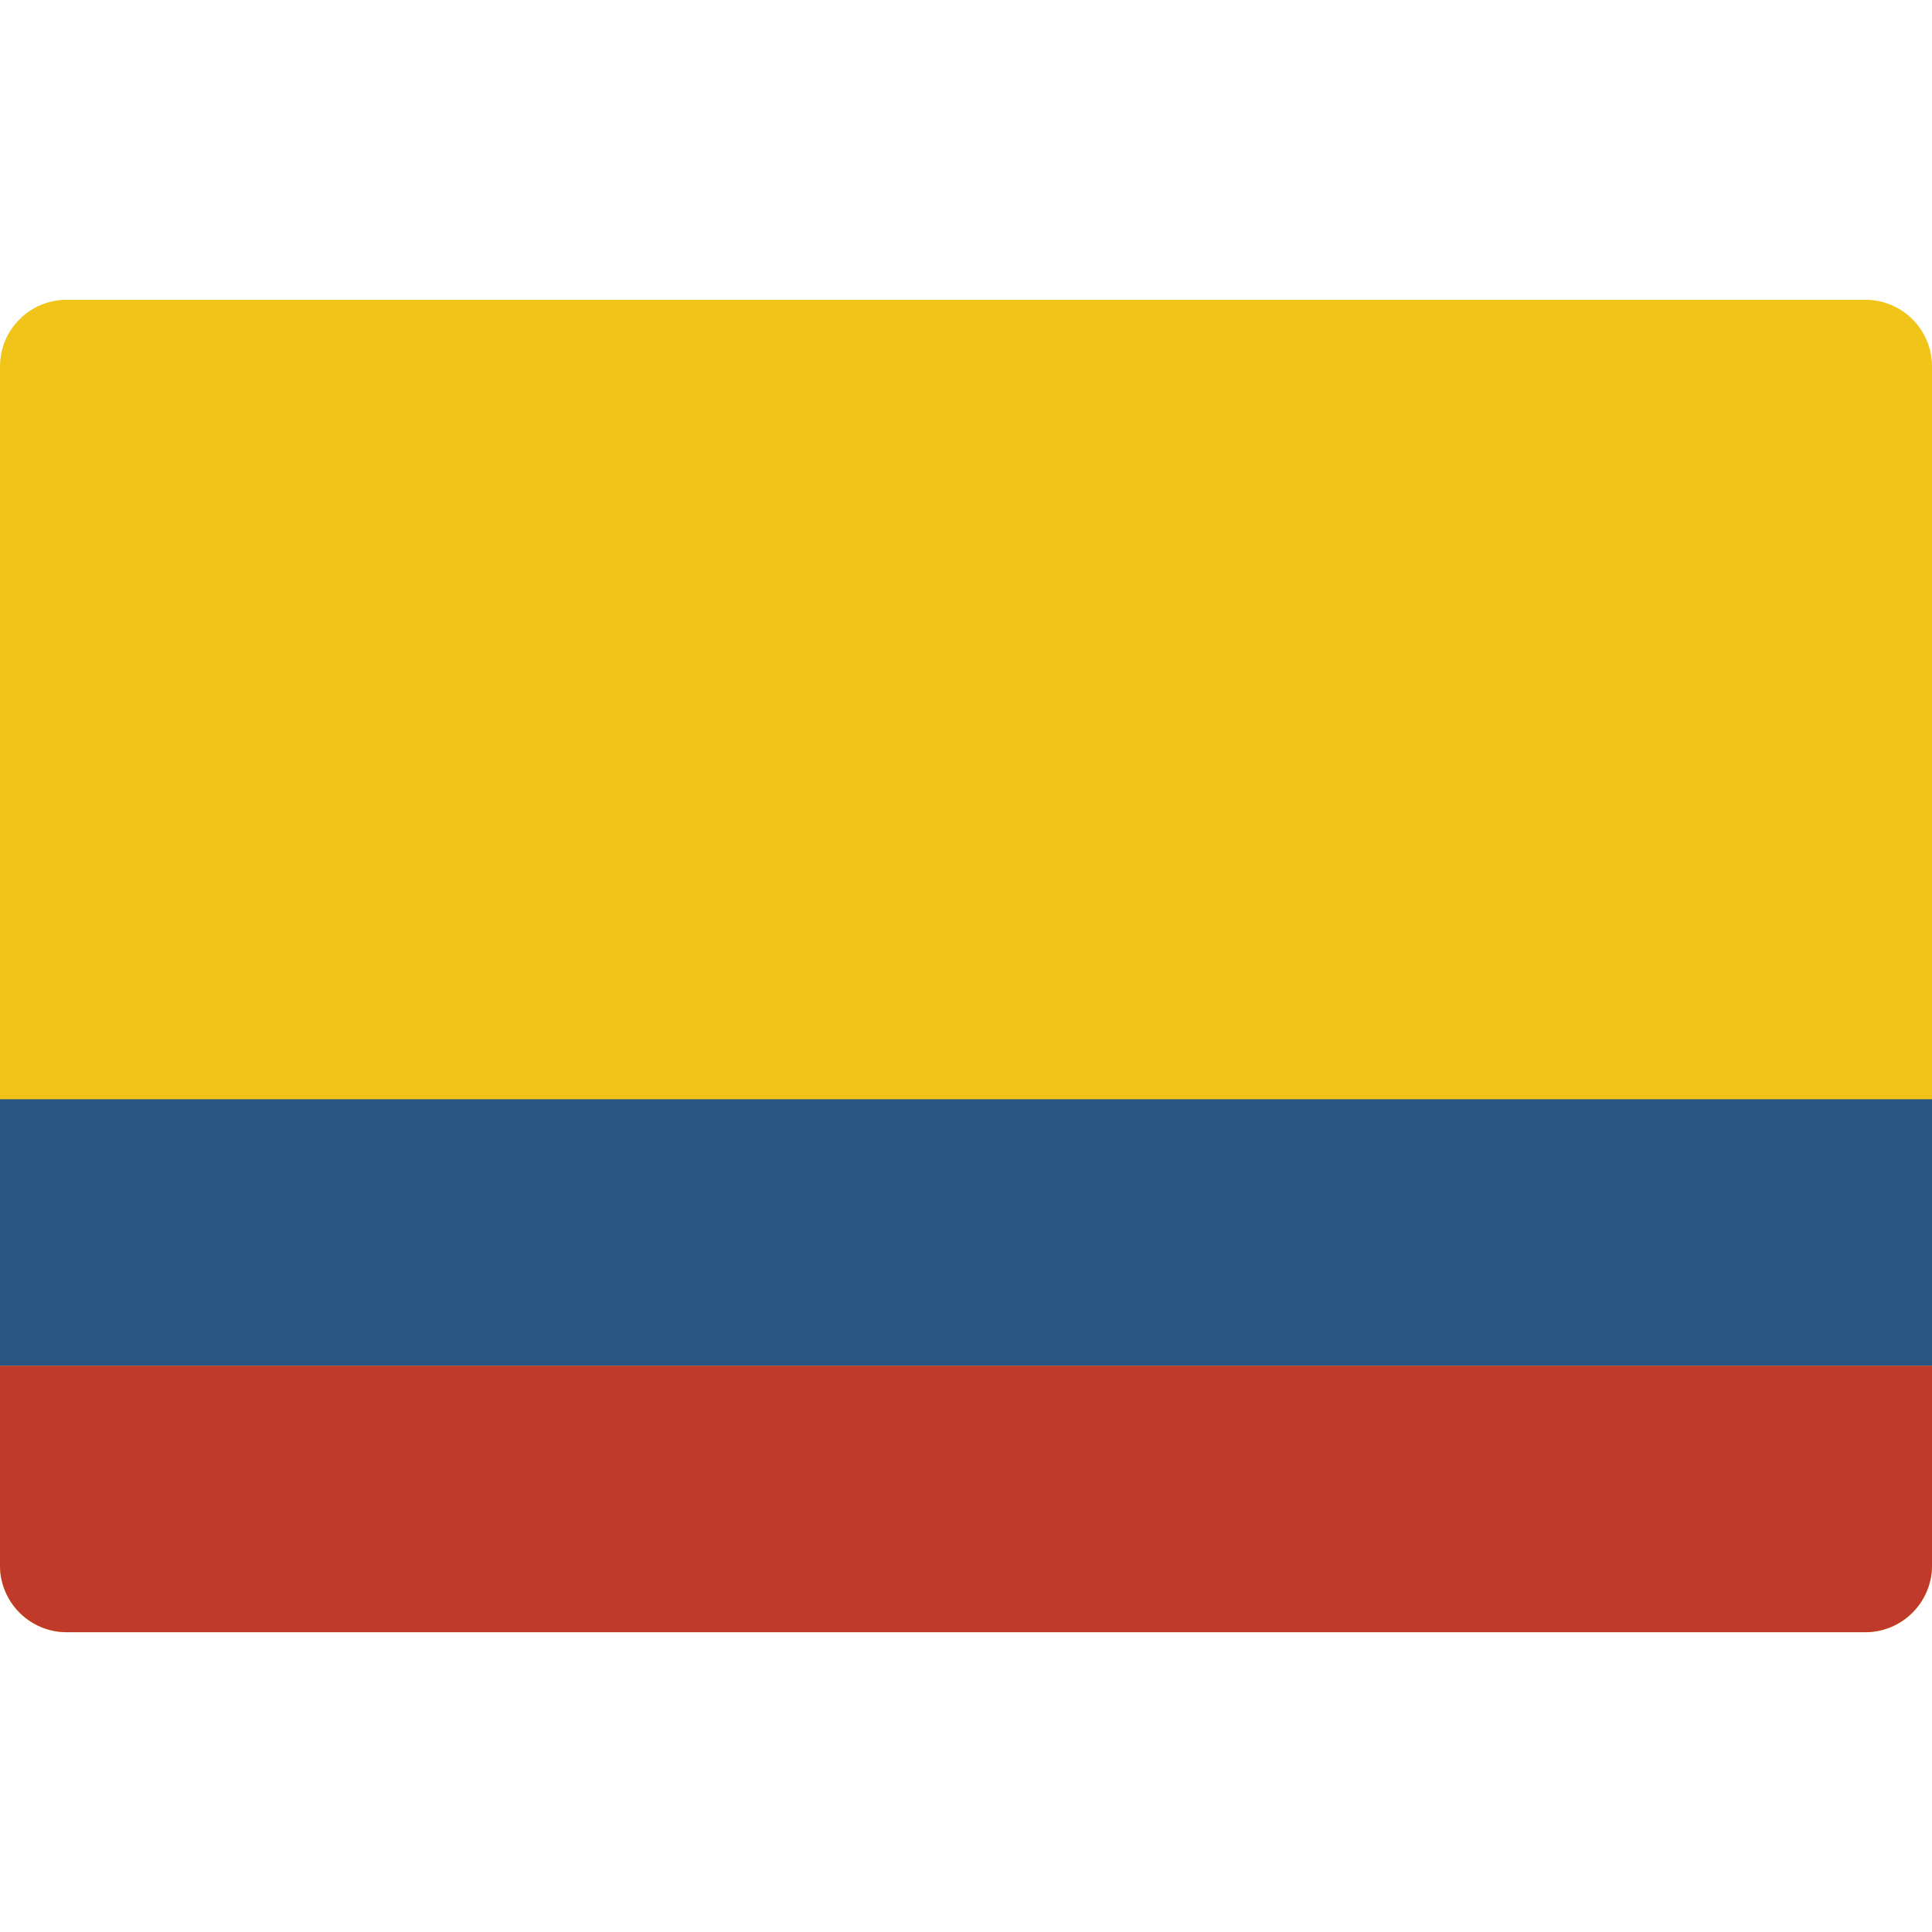 <?xml version="1.0" encoding="iso-8859-1"?>
<!-- Generator: Adobe Illustrator 19.0.0, SVG Export Plug-In . SVG Version: 6.00 Build 0)  -->
<svg version="1.1" id="Capa_1" xmlns="http://www.w3.org/2000/svg" xmlns:xlink="http://www.w3.org/1999/xlink" x="0px" y="0px"
	 viewBox="0 0 512 512" style="enable-background:new 0 0 512 512;" xml:space="preserve">
<g>
	<path style="fill:#F0C419;" d="M397.241,432.552h97.103c9.751,0,17.655-7.905,17.655-17.655V97.103
		c0-9.751-7.905-17.655-17.655-17.655H17.655C7.904,79.448,0,87.353,0,97.103v317.793c0,9.751,7.904,17.655,17.655,17.655H397.241z"
		/>
	<path style="fill:#C03A2B;" d="M512,361.931v52.966c-0.029,9.739-7.916,17.627-17.655,17.655H17.655
		C7.916,432.523,0.029,424.635,0,414.897v-52.966H512z"/>
	<rect y="291.31" style="fill:#285680;" width="512" height="70.621"/>
</g>
<g>
</g>
<g>
</g>
<g>
</g>
<g>
</g>
<g>
</g>
<g>
</g>
<g>
</g>
<g>
</g>
<g>
</g>
<g>
</g>
<g>
</g>
<g>
</g>
<g>
</g>
<g>
</g>
<g>
</g>
</svg>
